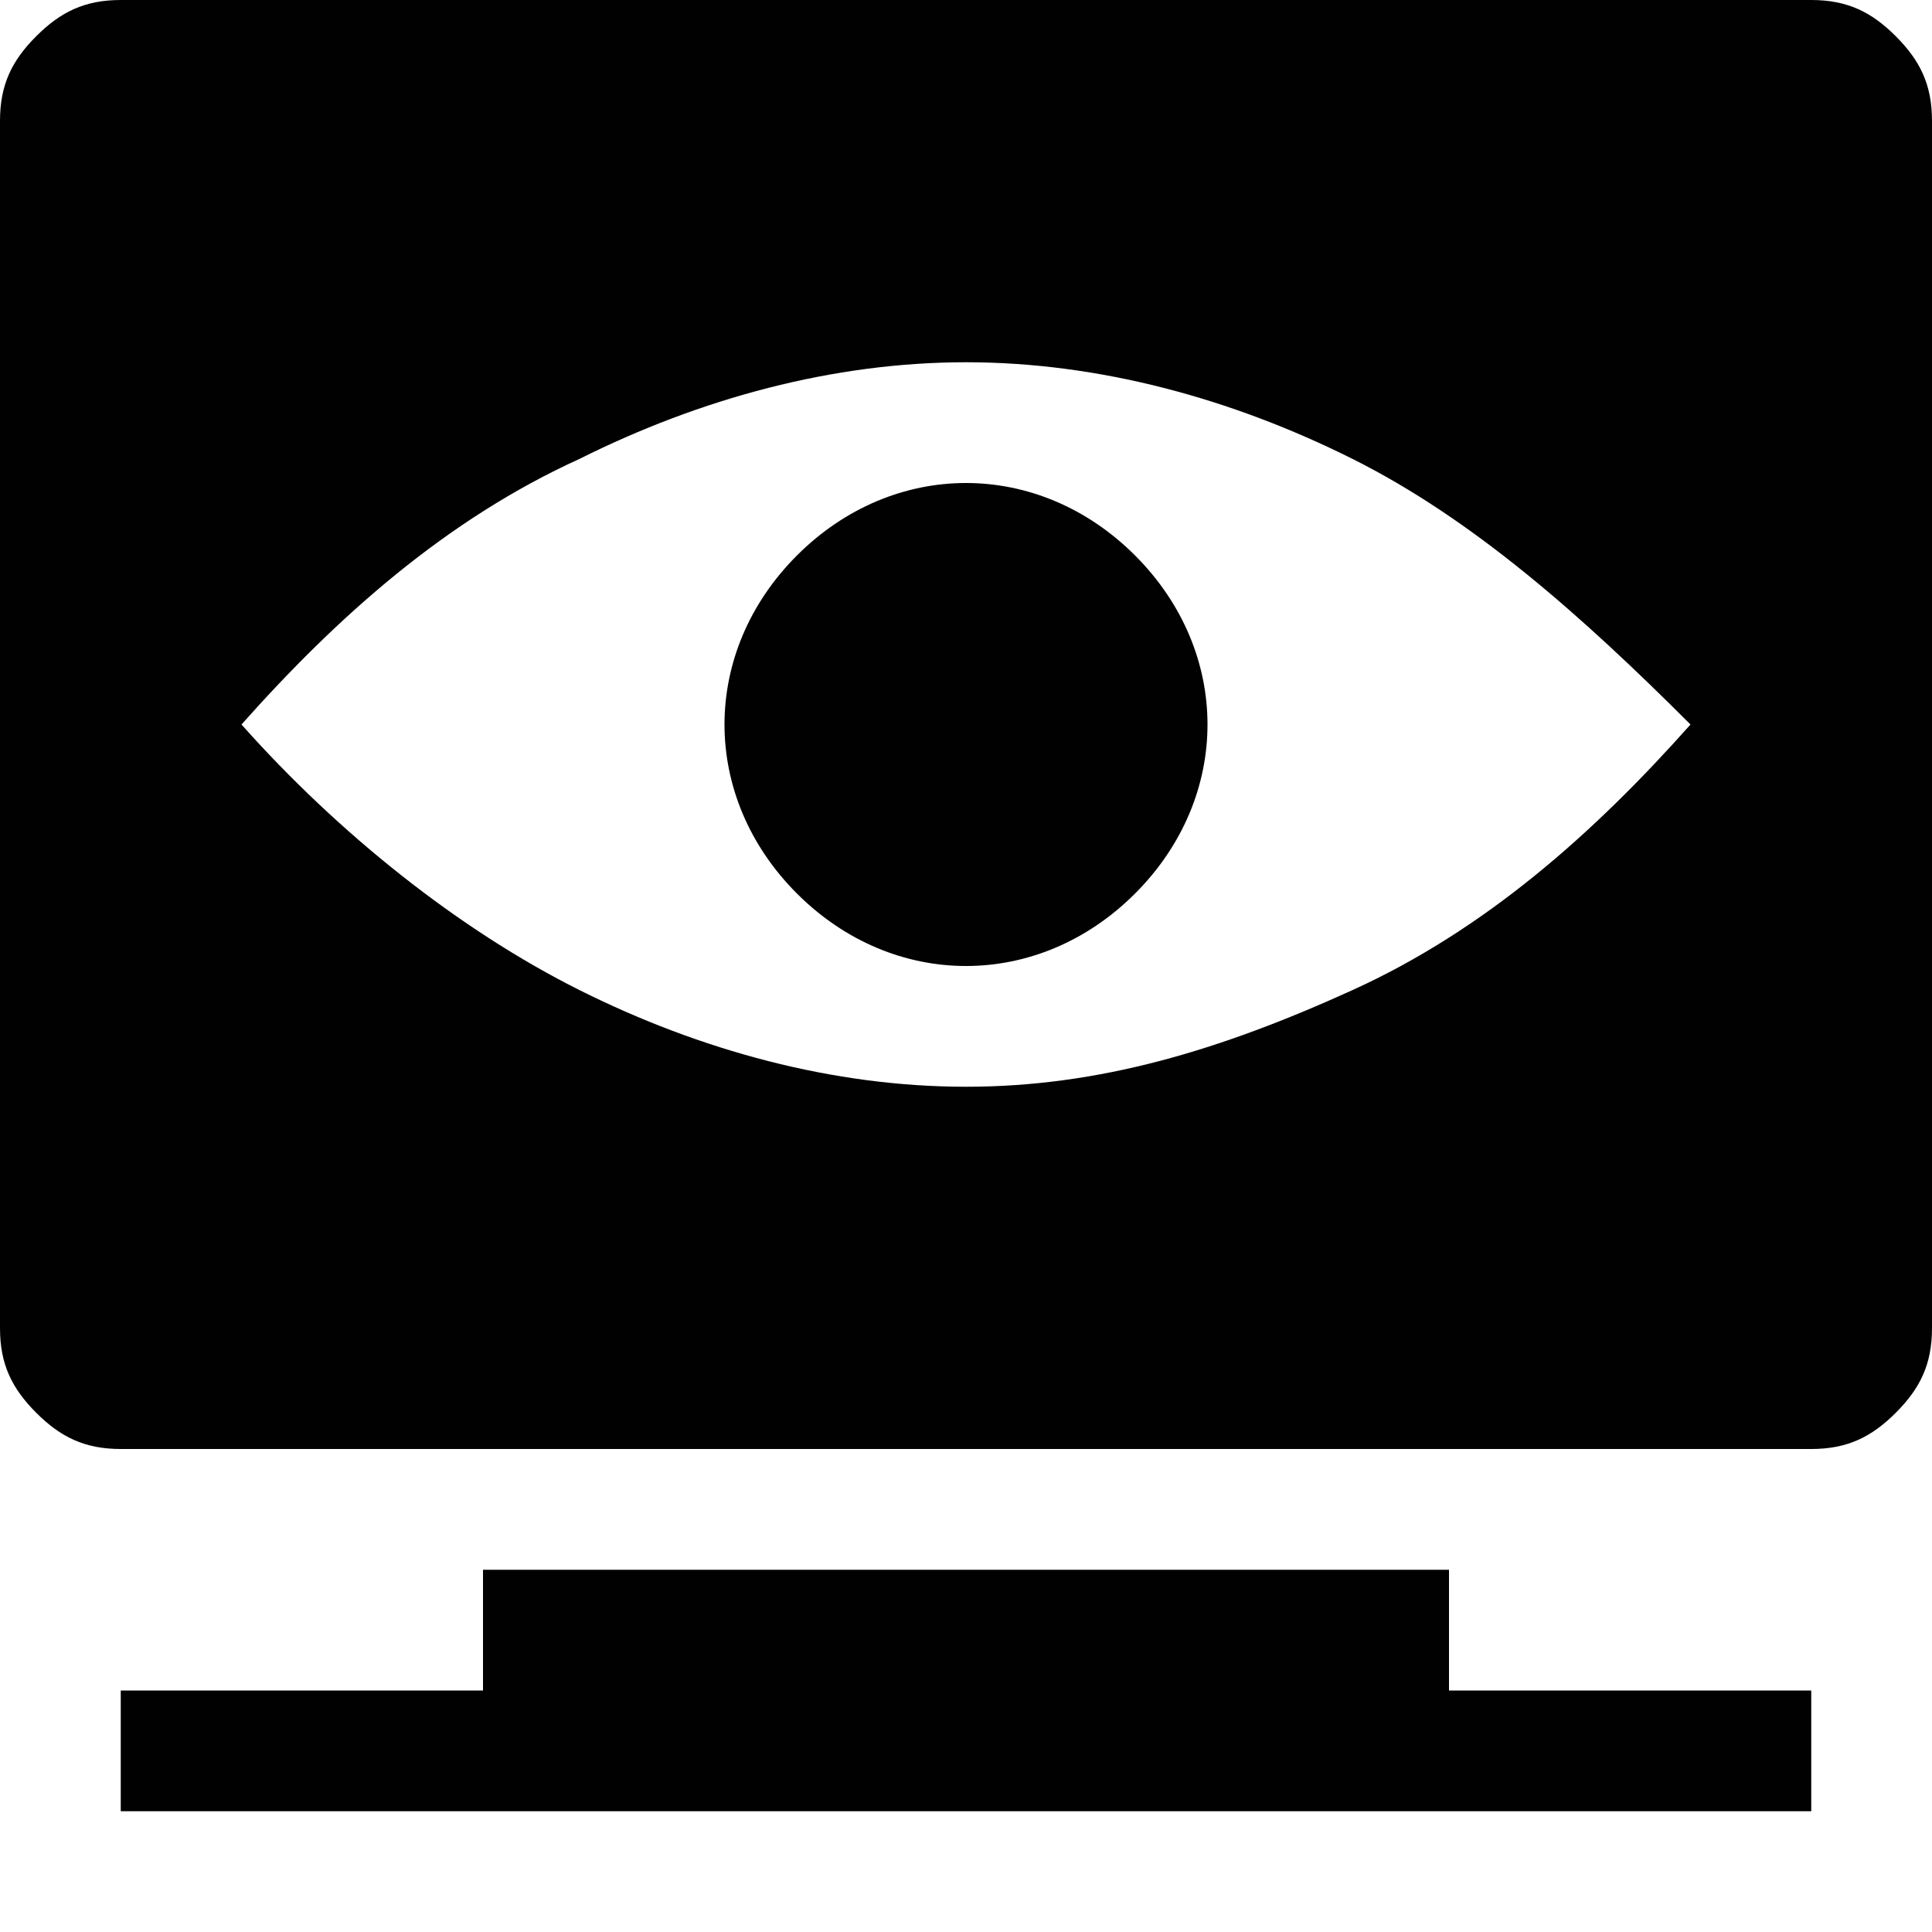 <?xml version="1.0" encoding="utf-8"?>
<!-- Generator: Adobe Illustrator 18.0.0, SVG Export Plug-In . SVG Version: 6.00 Build 0)  -->
<!DOCTYPE svg PUBLIC "-//W3C//DTD SVG 1.1//EN" "http://www.w3.org/Graphics/SVG/1.1/DTD/svg11.dtd">
<svg version="1.1" xmlns="http://www.w3.org/2000/svg" xmlns:xlink="http://www.w3.org/1999/xlink" x="0px" y="0px"
	 viewBox="0 0 16 16" enable-background="new 0 0 16 16" xml:space="preserve">
<g id="Layer_1" display="none">
	<g display="inline">
		<polygon points="14.9,16.1 1,8 14.9,0 		"/>
	</g>
</g>
<g id="Layer_2" display="none">
	<rect x="1" y="1" display="inline" width="6" height="14"/>
	<rect x="9" y="1" display="inline" width="6" height="14"/>
</g>
<g id="Layer_3">
	<path fill="#010101" d="M16,11V1c0-0.3-0.1-0.5-0.3-0.7S15.3,0,15,0H1C0.7,0,0.5,0.1,0.3,0.3S0,0.7,0,1v10c0,0.3,0.1,0.5,0.3,0.7
		C0.5,11.9,0.7,12,1,12h14c0.3,0,0.5-0.1,0.7-0.3C15.9,11.5,16,11.3,16,11z M8,3c1.1,0,2.2,0.3,3.2,0.8c1,0.5,1.9,1.3,2.8,2.2
		c-0.8,0.9-1.7,1.7-2.8,2.2S9.1,9,8,9S5.8,8.7,4.8,8.2S2.8,6.9,2,6c0.8-0.9,1.7-1.7,2.8-2.2C5.8,3.3,6.9,3,8,3z M10,6
		c0-0.5-0.2-1-0.6-1.4S8.5,4,8,4S7,4.2,6.6,4.6S6,5.5,6,6s0.2,1,0.6,1.4S7.5,8,8,8s1-0.2,1.4-0.6S10,6.5,10,6z M12,14h3v1H1v-1h3v-1
		h8V14z"/>
</g>
</svg>
